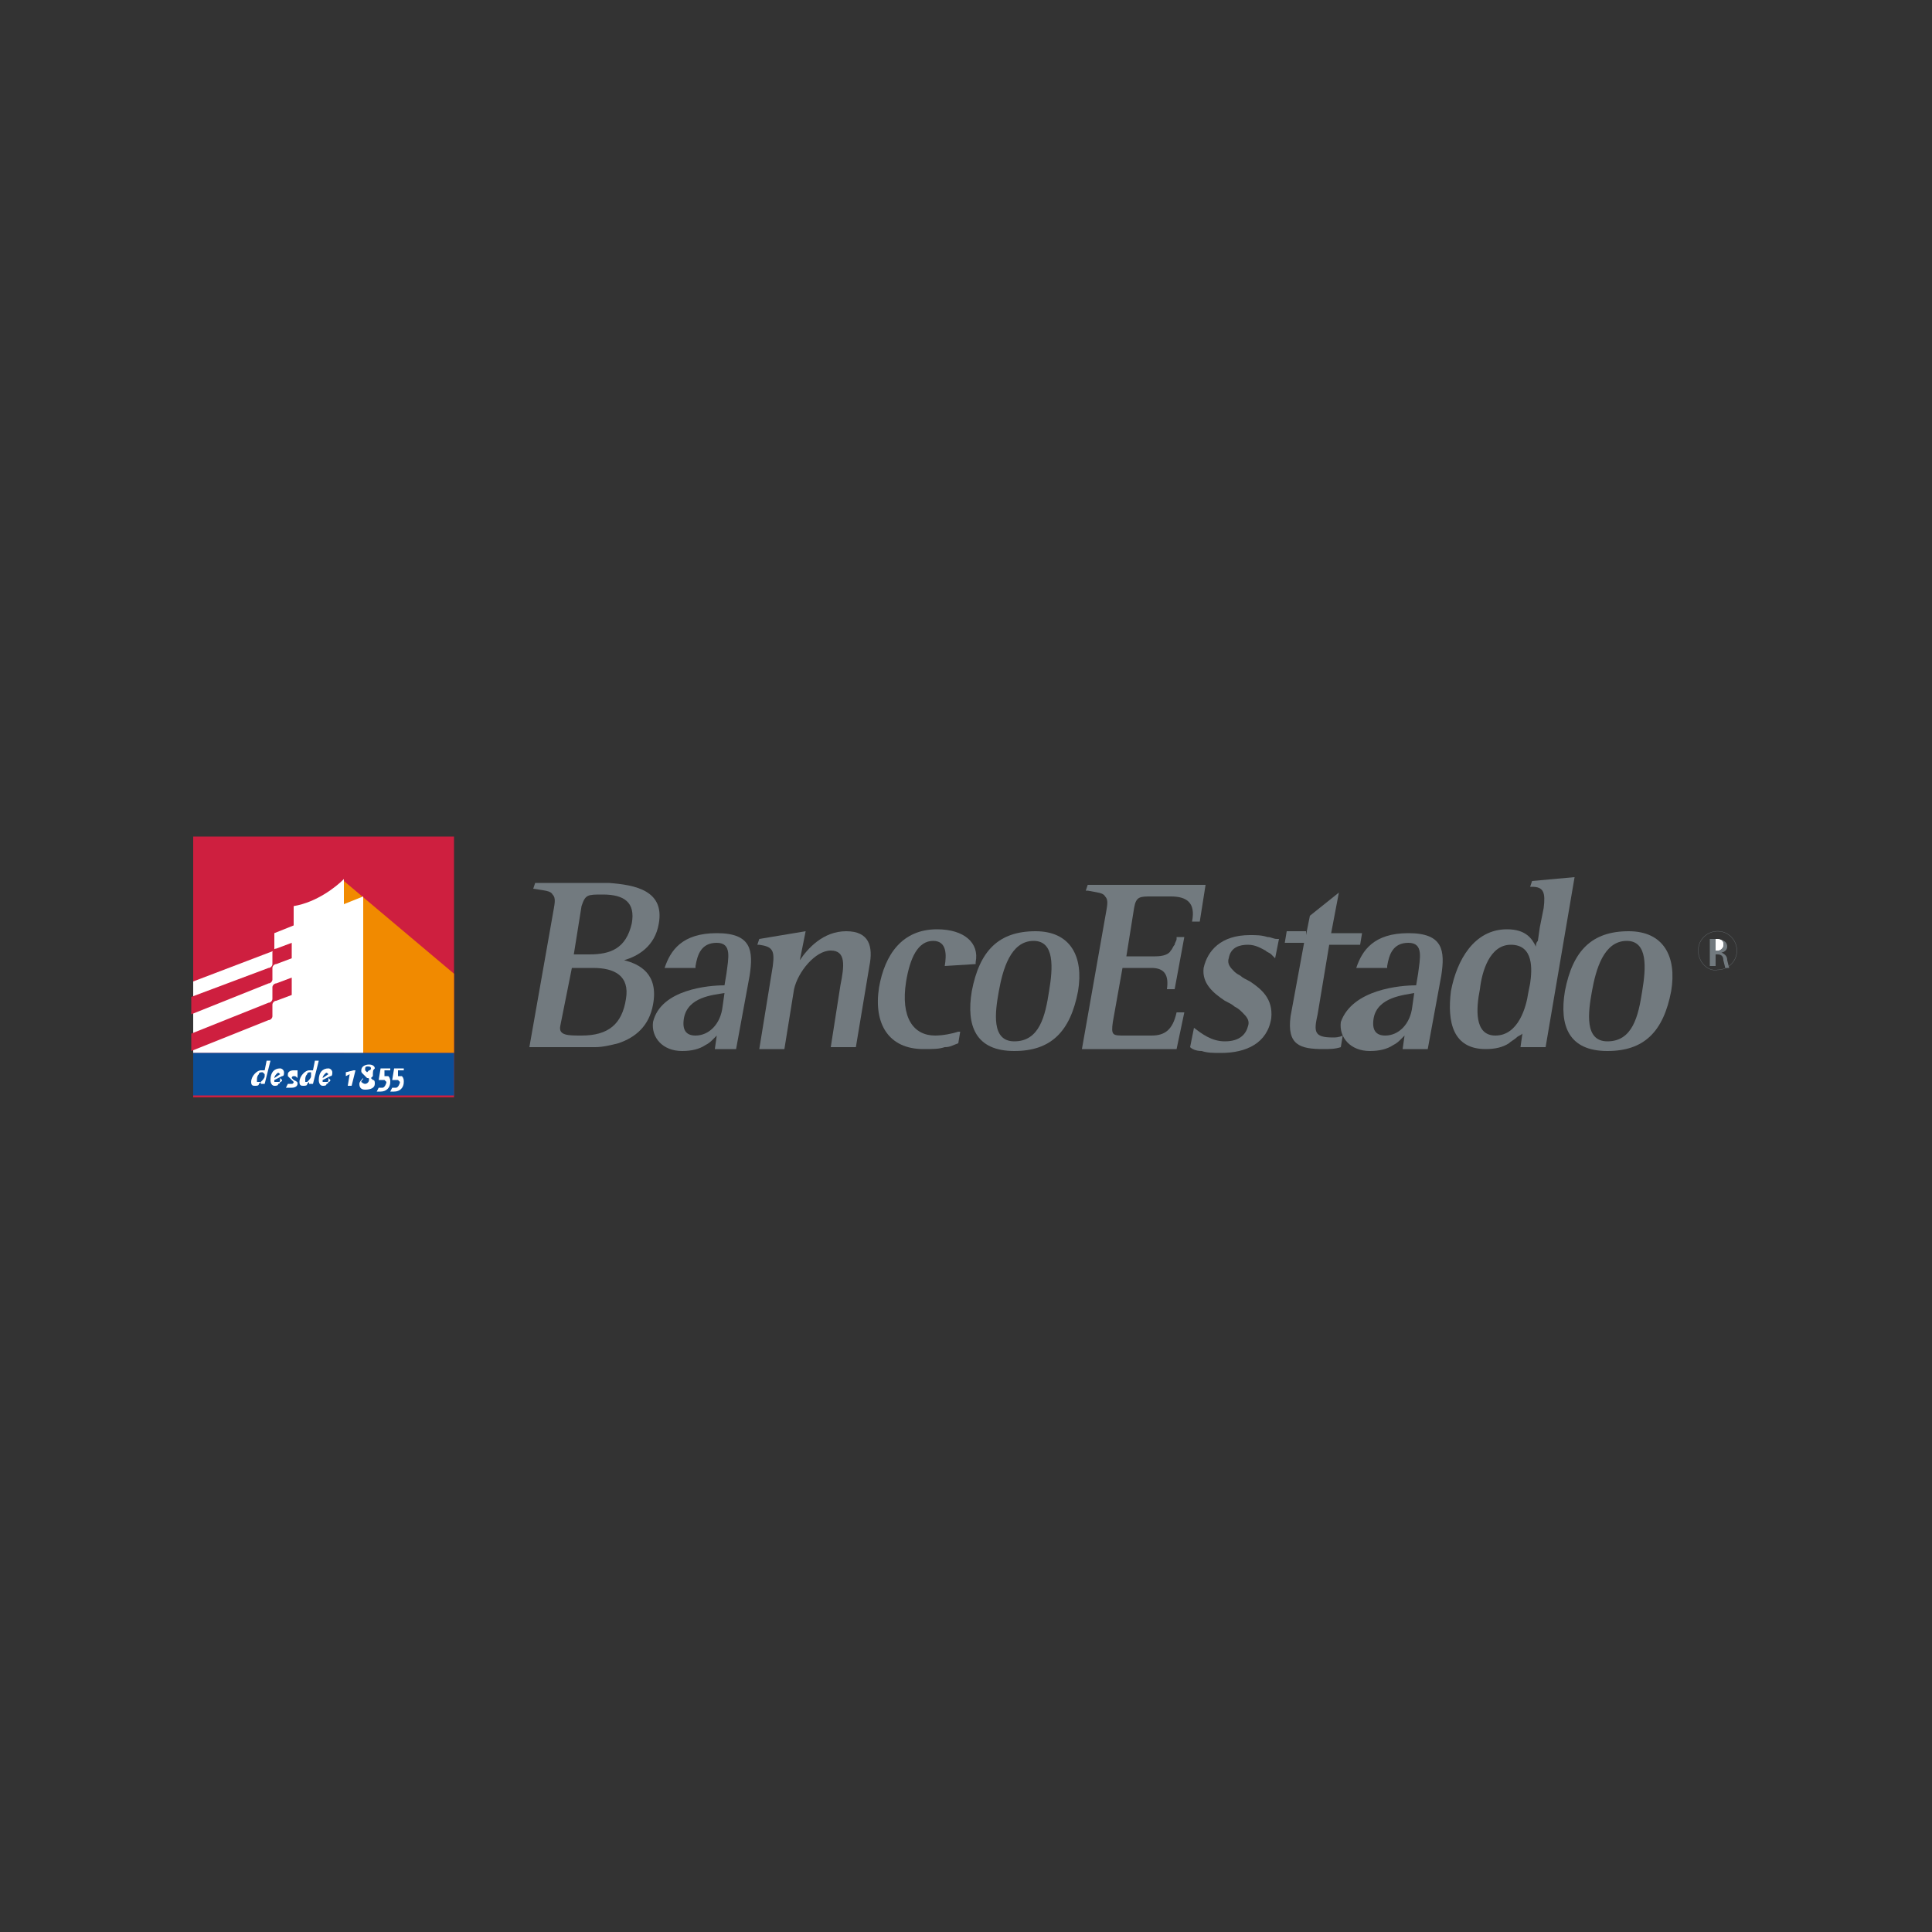 <?xml version="1.0" encoding="utf-8"?>
<!-- Generator: Adobe Illustrator 22.1.0, SVG Export Plug-In . SVG Version: 6.00 Build 0)  -->
<svg version="1.1" id="Layer_1" xmlns="http://www.w3.org/2000/svg" xmlns:xlink="http://www.w3.org/1999/xlink" x="0px" y="0px"
	 viewBox="0 0 100 100" style="enable-background:new 0 0 100 100;" xml:space="preserve">
<rect x="0" y="0" width="100" height="100" fill="#333333" stroke="none"/>
<style type="text/css">
	.st0{fill:#727A7F;}
	.st1{fill:none;stroke:#727A7F;stroke-width:1.359727e-02;stroke-miterlimit:3.864;}
	.st2{fill:#FFFFFF;}
	.st3{fill:#CE1F3F;}
	.st4{fill:#F18A00;}
	.st5{fill:#0B4E98;}
</style>
<g>
	<g>
		<path class="st0" d="M61.7,47.7c0.2-1-0.3-1.3-1.1-1.3h-1c-0.6,0-0.8,0-0.9,0.6l-0.4,2.5h1.5c0.4,0,0.7-0.1,0.8-0.3
			c0.1-0.1,0.1-0.2,0.2-0.3c0-0.1,0.1-0.2,0.1-0.3c0,0,0,0,0-0.1l0.4,0l-0.5,2.7h-0.4c0.1-0.7-0.1-1.1-0.8-1.1h-1.5l-0.5,2.8
			c-0.1,0.7,0,0.7,0.6,0.7h1.4c0.7,0,1.1-0.3,1.3-1.2l0.4,0l-0.4,1.9H56l1.2-6.8c0.1-0.6,0.2-0.9,0-1.1c-0.1-0.2-0.4-0.2-0.9-0.3
			c0,0-0.1,0-0.1,0l0.1-0.3h6.1l-0.3,1.9H61.7z"/>
		<path class="st0" d="M64.2,50.5c0.1,0.1,0.3,0.2,0.5,0.3c0.6,0.4,1.2,0.9,1.1,1.9c-0.2,1.3-1.3,1.8-2.6,1.8c-0.4,0-0.7,0-1-0.1
			c-0.3,0-0.5-0.1-0.6-0.2l0.2-1c0.4,0.3,0.9,0.7,1.6,0.7c0.8,0,1.1-0.4,1.2-0.8c0.1-0.3-0.1-0.5-0.3-0.7c-0.1-0.1-0.2-0.2-0.4-0.3
			c-0.1-0.1-0.3-0.2-0.5-0.3c-0.6-0.4-1.2-0.9-1.1-1.7c0.2-0.9,0.9-1.7,2.4-1.7c0.3,0,0.6,0,0.9,0.1c0.2,0,0.3,0.1,0.5,0.1
			c0,0,0.1,0,0.1,0l-0.2,1c-0.1-0.1-0.1-0.1-0.2-0.2c-0.1-0.1-0.2-0.1-0.3-0.2c-0.2-0.1-0.5-0.3-0.9-0.3c-0.4,0-0.9,0.1-1,0.7
			c-0.1,0.3,0.1,0.5,0.3,0.7C63.9,50.3,64,50.4,64.2,50.5"/>
		<path class="st0" d="M67.6,48.4l0.2-1l1.5-1.2l-0.4,2.1h1.6l-0.1,0.6h-1.6l-0.6,3.6c-0.2,0.9-0.2,1.2,0.8,1.2c0.1,0,0.3,0,0.5-0.1
			l-0.1,0.6c-0.3,0.1-0.6,0.1-0.9,0.1c-1.2,0-1.9-0.2-1.7-1.7l0.7-3.8h-1l0.1-0.6H67.6z"/>
		<path class="st0" d="M73.3,51l0.1-0.6c0.1-0.8,0.3-1.6-0.5-1.6c-0.8,0-1,0.6-1.1,1.2c0,0,0,0.1,0,0.1l-1.6,0
			c0.3-0.9,0.9-1.8,2.7-1.8c1.8,0,1.9,0.9,1.7,2.2l-0.7,3.8h-1.3l0.1-0.7c-0.1,0.1-0.1,0.1-0.2,0.2c-0.1,0.1-0.2,0.2-0.4,0.3
			c-0.3,0.2-0.7,0.3-1.2,0.3c-1,0-1.6-0.7-1.5-1.5C70,51.2,72.5,51,73.3,51 M71.1,52.7c-0.1,0.6,0.1,0.9,0.6,0.9
			c0.7,0,1.3-0.6,1.4-1.5l0.1-0.7C72.7,51.5,71.3,51.6,71.1,52.7 M71.1,52.7c-0.1,0.6,0.1,0.9,0.6,0.9c0.7,0,1.3-0.6,1.4-1.5
			l0.1-0.7C72.7,51.5,71.3,51.6,71.1,52.7 M73.3,51l0.1-0.6c0.1-0.8,0.3-1.6-0.5-1.6c-0.8,0-1,0.6-1.1,1.2c0,0,0,0.1,0,0.1l-1.6,0
			c0.3-0.9,0.9-1.8,2.7-1.8c1.8,0,1.9,0.9,1.7,2.2l-0.7,3.8h-1.3l0.1-0.7c-0.1,0.1-0.1,0.1-0.2,0.2c-0.1,0.1-0.2,0.2-0.4,0.3
			c-0.3,0.2-0.7,0.3-1.2,0.3c-1,0-1.6-0.7-1.5-1.5C70,51.2,72.5,51,73.3,51"/>
		<path class="st0" d="M81.5,45.4l-1.5,8.8h-1.3l0.1-0.7c-0.1,0.1-0.2,0.1-0.3,0.2c-0.1,0.1-0.3,0.2-0.4,0.3
			c-0.3,0.2-0.7,0.3-1.2,0.3c-1.7,0-2-1.4-1.8-3c0.3-1.6,1.2-3.2,2.9-3.2c1,0,1.3,0.5,1.5,0.9c0-0.1,0-0.2,0.1-0.3l0.1-0.7
			c0.1-0.5,0.2-1,0.2-1c0.1-0.8,0-1.1-0.6-1.1c0,0-0.1,0-0.1,0l0.1-0.3L81.5,45.4z M79.2,50.9c0.1-0.7,0.2-2-1-2
			c-1.1,0-1.5,1.4-1.6,2.3c-0.2,1-0.3,2.4,0.8,2.4c1.2,0,1.6-1.5,1.7-2.2L79.2,50.9z"/>
		<path class="st0" d="M84.3,48.2c1.8,0,2.5,1.3,2.2,3.1c-0.4,2.1-1.4,3.1-3.3,3.1c-2,0-2.5-1.3-2.2-3.1
			C81.4,49.2,82.4,48.2,84.3,48.2 M85,51.3c0.2-1.2,0.3-2.6-0.8-2.6c-1.2,0-1.6,1.5-1.8,2.6c-0.2,1.1-0.4,2.6,0.8,2.6
			C84.5,53.9,84.8,52.6,85,51.3 M85,51.3c0.2-1.2,0.3-2.6-0.8-2.6c-1.2,0-1.6,1.5-1.8,2.6c-0.2,1.1-0.4,2.6,0.8,2.6
			C84.5,53.9,84.8,52.6,85,51.3 M84.3,48.2c1.8,0,2.5,1.3,2.2,3.1c-0.4,2.1-1.4,3.1-3.3,3.1c-2,0-2.5-1.3-2.2-3.1
			C81.4,49.2,82.4,48.2,84.3,48.2"/>
		<path class="st0" d="M29,53.1c-0.1,0.5,0.4,0.5,1.1,0.5c1.4,0,2.1-0.6,2.3-1.9c0.2-1.2-0.6-1.6-1.7-1.6h-1.1L29,53.1z M34.1,47.8
			c-0.2,1.2-1.1,1.7-1.8,1.9c0.8,0.2,1.8,0.7,1.5,2.3c-0.2,1.1-0.9,1.7-1.8,2c-0.4,0.1-0.8,0.2-1.2,0.2c-0.4,0-0.7,0-1,0h-2.4
			l1.2-6.8c0.1-0.6,0.2-0.9,0-1.1c-0.1-0.2-0.4-0.2-1-0.3l0.1-0.3h3.8C32.9,45.8,34.4,46.1,34.1,47.8 M29.7,49.4h0.8
			c1.1,0,1.9-0.3,2.2-1.6c0.2-1.1-0.4-1.5-1.5-1.5c-0.8,0-0.9,0-1.1,0.6L29.7,49.4z"/>
		<path class="st0" d="M37.5,51l0.1-0.6c0.1-0.8,0.3-1.6-0.5-1.6c-0.8,0-1,0.6-1.1,1.2c0,0,0,0.1,0,0.1l-1.6,0
			c0.3-0.9,0.9-1.8,2.7-1.8c1.8,0,1.9,0.9,1.7,2.2l-0.7,3.8H37l0.1-0.7c-0.1,0.1-0.1,0.1-0.2,0.2c-0.1,0.1-0.2,0.2-0.4,0.3
			c-0.3,0.2-0.7,0.3-1.2,0.3c-1,0-1.6-0.7-1.5-1.5C34.2,51.2,36.7,51,37.5,51 M35.4,52.7c-0.1,0.6,0.1,0.9,0.6,0.9
			c0.7,0,1.3-0.6,1.4-1.5l0.1-0.7C36.9,51.5,35.6,51.6,35.4,52.7 M35.4,52.7c-0.1,0.6,0.1,0.9,0.6,0.9c0.7,0,1.3-0.6,1.4-1.5
			l0.1-0.7C36.9,51.5,35.6,51.6,35.4,52.7 M37.5,51l0.1-0.6c0.1-0.8,0.3-1.6-0.5-1.6c-0.8,0-1,0.6-1.1,1.2c0,0,0,0.1,0,0.1l-1.6,0
			c0.3-0.9,0.9-1.8,2.7-1.8c1.8,0,1.9,0.9,1.7,2.2l-0.7,3.8H37l0.1-0.7c-0.1,0.1-0.1,0.1-0.2,0.2c-0.1,0.1-0.2,0.2-0.4,0.3
			c-0.3,0.2-0.7,0.3-1.2,0.3c-1,0-1.6-0.7-1.5-1.5C34.2,51.2,36.7,51,37.5,51"/>
		<path class="st0" d="M43.5,51c0.2-1,0.3-1.8-0.5-1.8c-0.8,0-1.7,1.1-1.9,2l-0.5,3.1h-1.3L40,50c0.1-0.8,0-1-0.7-1.1
			c0,0-0.1,0-0.1,0l0.1-0.3l2.4-0.4l-0.3,1.5c0.4-0.6,1.2-1.5,2.4-1.5c1.2,0,1.4,0.8,1.2,1.8l-0.7,4.2h-1.3L43.5,51z"/>
		<path class="st0" d="M48.9,50c0.1-0.6,0.1-1.3-0.6-1.3c-0.8,0-1.2,0.9-1.4,2.1c-0.3,1.9,0.4,2.8,1.5,2.8c0.4,0,0.9-0.1,1.2-0.2
			c0,0,0.1,0,0.1,0l-0.1,0.6c-0.3,0.1-0.4,0.2-0.7,0.2c-0.3,0.1-0.6,0.1-1.1,0.1c-1.8,0-2.6-1.3-2.3-3.2c0.3-1.7,1.2-3,3-3
			c1.4,0,2.2,0.7,2,1.7c0,0,0,0.1,0,0.1L48.9,50z"/>
		<path class="st0" d="M53.6,48.2c1.8,0,2.5,1.3,2.2,3.1c-0.4,2.1-1.4,3.1-3.3,3.1c-2,0-2.5-1.3-2.2-3.1
			C50.7,49.2,51.7,48.2,53.6,48.2 M54.3,51.3c0.2-1.2,0.3-2.6-0.8-2.6c-1.2,0-1.6,1.5-1.8,2.6c-0.2,1.1-0.4,2.6,0.8,2.6
			C53.8,53.9,54.1,52.6,54.3,51.3 M54.3,51.3c0.2-1.2,0.3-2.6-0.8-2.6c-1.2,0-1.6,1.5-1.8,2.6c-0.2,1.1-0.4,2.6,0.8,2.6
			C53.8,53.9,54.1,52.6,54.3,51.3 M53.6,48.2c1.8,0,2.5,1.3,2.2,3.1c-0.4,2.1-1.4,3.1-3.3,3.1c-2,0-2.5-1.3-2.2-3.1
			C50.7,49.2,51.7,48.2,53.6,48.2"/>
		<path class="st1" d="M87.9,49.2c0-0.6,0.5-1,1-1c0.6,0,1,0.5,1,1c0,0.6-0.5,1-1,1C88.4,50.3,87.9,49.8,87.9,49.2z"/>
		<path class="st0" d="M88.6,50h0.2v-0.6h0.1c0.2,0,0.3,0.1,0.3,0.3l0.1,0.4h0.2l-0.1-0.4c0-0.2-0.1-0.3-0.3-0.4v0
			c0.1,0,0.3-0.1,0.3-0.3c0-0.3-0.3-0.4-0.6-0.4h-0.3V50z"/>
		<path class="st2" d="M88.8,48.6L88.8,48.6c0.3,0,0.4,0.1,0.4,0.3c0,0.2-0.2,0.3-0.3,0.3h-0.1V48.6z"/>
		<path class="st2" d="M88.8,48.6L88.8,48.6c0.3,0,0.4,0.1,0.4,0.3c0,0.2-0.2,0.3-0.3,0.3h-0.1V48.6z"/>
	</g>
	<rect x="10" y="43.3" class="st3" width="13.5" height="13.5"/>
	<polygon class="st4" points="23.5,50.4 17.8,45.6 17.8,45.6 17.8,54.5 23.5,54.5 	"/>
	<path class="st2" d="M17.8,46.8l0-1.3c-0.4,0.4-1.4,1.2-2.6,1.4v1l-1,0.4v0.9L10,50.8v3.7h8.8v-8.1L17.8,46.8z"/>
	<path class="st3" d="M15.1,48.8l-0.8,0.3c-0.1,0-0.2,0.1-0.2,0.2l0,0.6c0,0.1-0.1,0.2-0.2,0.2l-4,1.5v0.9l4-1.6
		c0.1,0,0.2-0.1,0.2-0.2v-0.6c0-0.1,0.1-0.2,0.2-0.2l0.8-0.3V48.8z"/>
	<path class="st3" d="M15.1,50.6l-0.8,0.3c-0.1,0-0.2,0.1-0.2,0.2l0,0.6c0,0.1-0.1,0.2-0.2,0.2l-4,1.6v0.9l4-1.6
		c0.1,0,0.2-0.1,0.2-0.2v-0.6c0-0.1,0.1-0.2,0.2-0.2l0.8-0.3V50.6z"/>
	<rect x="10" y="54.5" class="st5" width="13.5" height="2.2"/>
	<path class="st2" d="M13.7,55.6l0,0.1c0,0.1-0.1,0.2-0.2,0.3C13.4,56,13.4,56,13.3,56c0,0,0,0,0-0.1c0-0.1,0-0.2,0.1-0.3
		c0-0.1,0.1-0.1,0.2-0.1C13.6,55.5,13.6,55.5,13.7,55.6 M14,54.9l-0.2,0l-0.1,0.5c-0.1,0-0.1,0-0.2,0c-0.2,0-0.5,0.3-0.5,0.6
		c0,0.2,0.1,0.2,0.2,0.2c0.1,0,0.2,0,0.2-0.1c0,0,0.1-0.1,0.1-0.1c0,0,0,0,0-0.1l0,0.2h0.2L14,54.9z"/>
	<path class="st2" d="M14.5,55.6C14.5,55.6,14.5,55.6,14.5,55.6l-0.3,0.2c0-0.1,0.1-0.2,0.1-0.2C14.4,55.5,14.4,55.5,14.5,55.6
		C14.5,55.5,14.5,55.5,14.5,55.6 M14.7,55.5c0-0.1-0.1-0.2-0.2-0.2c-0.3,0-0.5,0.2-0.5,0.6c0,0.2,0.1,0.3,0.2,0.3
		c0.1,0,0.2,0,0.2-0.1c0,0,0.1,0,0.1-0.1c0,0,0.1,0,0.1-0.1l-0.1-0.1C14.5,56,14.5,56,14.4,56c0,0-0.1,0-0.1,0c0,0-0.1,0-0.1,0
		c0,0,0,0,0-0.1l0.4-0.2C14.7,55.7,14.7,55.6,14.7,55.5"/>
	<path class="st2" d="M15.4,55.4c-0.1,0-0.1,0-0.2,0c-0.2,0-0.3,0.1-0.3,0.2c0,0,0,0.1,0,0.1c0,0,0,0,0.1,0.1c0,0,0,0,0.1,0.1
		c0,0,0.1,0.1,0.1,0.1c0,0,0,0.1-0.1,0.1c-0.1,0-0.1,0-0.2,0l-0.1,0.2c0.1,0,0.1,0,0.2,0c0,0,0.1,0,0.1,0c0.2,0,0.3-0.1,0.3-0.2
		c0-0.1,0-0.1-0.2-0.2c-0.1-0.1-0.1-0.1-0.1-0.1c0,0,0,0,0,0c0,0,0-0.1,0.1-0.1c0.1,0,0.1,0,0.2,0.1L15.4,55.4z"/>
	<path class="st2" d="M16.1,55.6l0,0.1c0,0.1-0.1,0.2-0.2,0.3C15.9,56,15.8,56,15.8,56c0,0,0,0,0-0.1c0-0.1,0-0.2,0.1-0.3
		c0-0.1,0.1-0.1,0.2-0.1C16.1,55.5,16.1,55.5,16.1,55.6 M16.5,54.9l-0.2,0l-0.1,0.5c-0.1,0-0.1,0-0.2,0c-0.2,0-0.5,0.3-0.5,0.6
		c0,0.2,0.1,0.2,0.2,0.2c0.1,0,0.2,0,0.2-0.1c0,0,0.1-0.1,0.1-0.1c0,0,0,0,0-0.1l0,0.2h0.2L16.5,54.9z"/>
	<path class="st2" d="M17,55.6C17,55.6,17,55.6,17,55.6l-0.3,0.2c0-0.1,0.1-0.2,0.1-0.2C16.9,55.5,16.9,55.5,17,55.6
		C17,55.5,17,55.5,17,55.6 M17.2,55.5c0-0.1-0.1-0.2-0.2-0.2c-0.3,0-0.5,0.2-0.5,0.6c0,0.2,0.1,0.3,0.2,0.3c0.1,0,0.2,0,0.2-0.1
		c0,0,0.1,0,0.1-0.1c0,0,0.1,0,0.1-0.1l-0.1-0.1C17,56,17,56,16.9,56c0,0-0.1,0-0.1,0c0,0-0.1,0-0.1,0c0,0,0,0,0-0.1l0.4-0.2
		C17.2,55.7,17.2,55.6,17.2,55.5"/>
	<polygon class="st2" points="18.4,55.4 18.3,55.4 17.9,55.5 17.9,55.7 18.1,55.6 18,56.2 18.2,56.2 	"/>
	<path class="st2" d="M19.1,55.9c0,0.1-0.1,0.2-0.2,0.2c-0.1,0-0.2-0.1-0.2-0.1c0-0.1,0.1-0.1,0.1-0.2l0.1-0.1l0.1,0.1
		C19.1,55.8,19.1,55.8,19.1,55.9 M19.2,55.3c0,0,0,0.1-0.1,0.1L19,55.5l-0.1-0.1c0,0,0-0.1,0-0.1c0-0.1,0.1-0.1,0.1-0.1
		C19.1,55.2,19.2,55.2,19.2,55.3 M19.4,55.3c0-0.1-0.1-0.2-0.3-0.2c-0.2,0-0.4,0.1-0.4,0.3c0,0.1,0,0.1,0.1,0.2l0.1,0.1l-0.1,0.1
		c-0.1,0.1-0.2,0.2-0.2,0.3c0,0.2,0.1,0.3,0.3,0.3c0.3,0,0.5-0.1,0.5-0.3c0-0.1,0-0.2-0.1-0.2l-0.1-0.1l0.1-0.1
		C19.3,55.4,19.3,55.4,19.4,55.3C19.4,55.3,19.4,55.3,19.4,55.3"/>
	<path class="st2" d="M20.2,55.3h-0.5l-0.1,0.6h0.1c0.1,0,0.1,0,0.2,0c0,0,0.1,0.1,0.1,0.1c0,0.1-0.1,0.3-0.2,0.3
		c-0.1,0-0.1,0-0.2,0l-0.1,0.2c0.1,0,0.2,0,0.2,0c0.3,0,0.5-0.2,0.5-0.5c0-0.1,0-0.2-0.1-0.3c0,0-0.1,0-0.2,0l0-0.3h0.3L20.2,55.3z"
		/>
	<path class="st2" d="M20.9,55.3h-0.5l-0.1,0.6h0.1c0.1,0,0.1,0,0.2,0c0,0,0.1,0.1,0.1,0.1c0,0.1-0.1,0.3-0.2,0.3
		c-0.1,0-0.1,0-0.2,0l-0.1,0.2c0.1,0,0.2,0,0.2,0c0.3,0,0.5-0.2,0.5-0.5c0-0.1,0-0.2-0.1-0.3c0,0-0.1,0-0.2,0l0-0.3h0.3L20.9,55.3z"
		/>
</g>
</svg>
